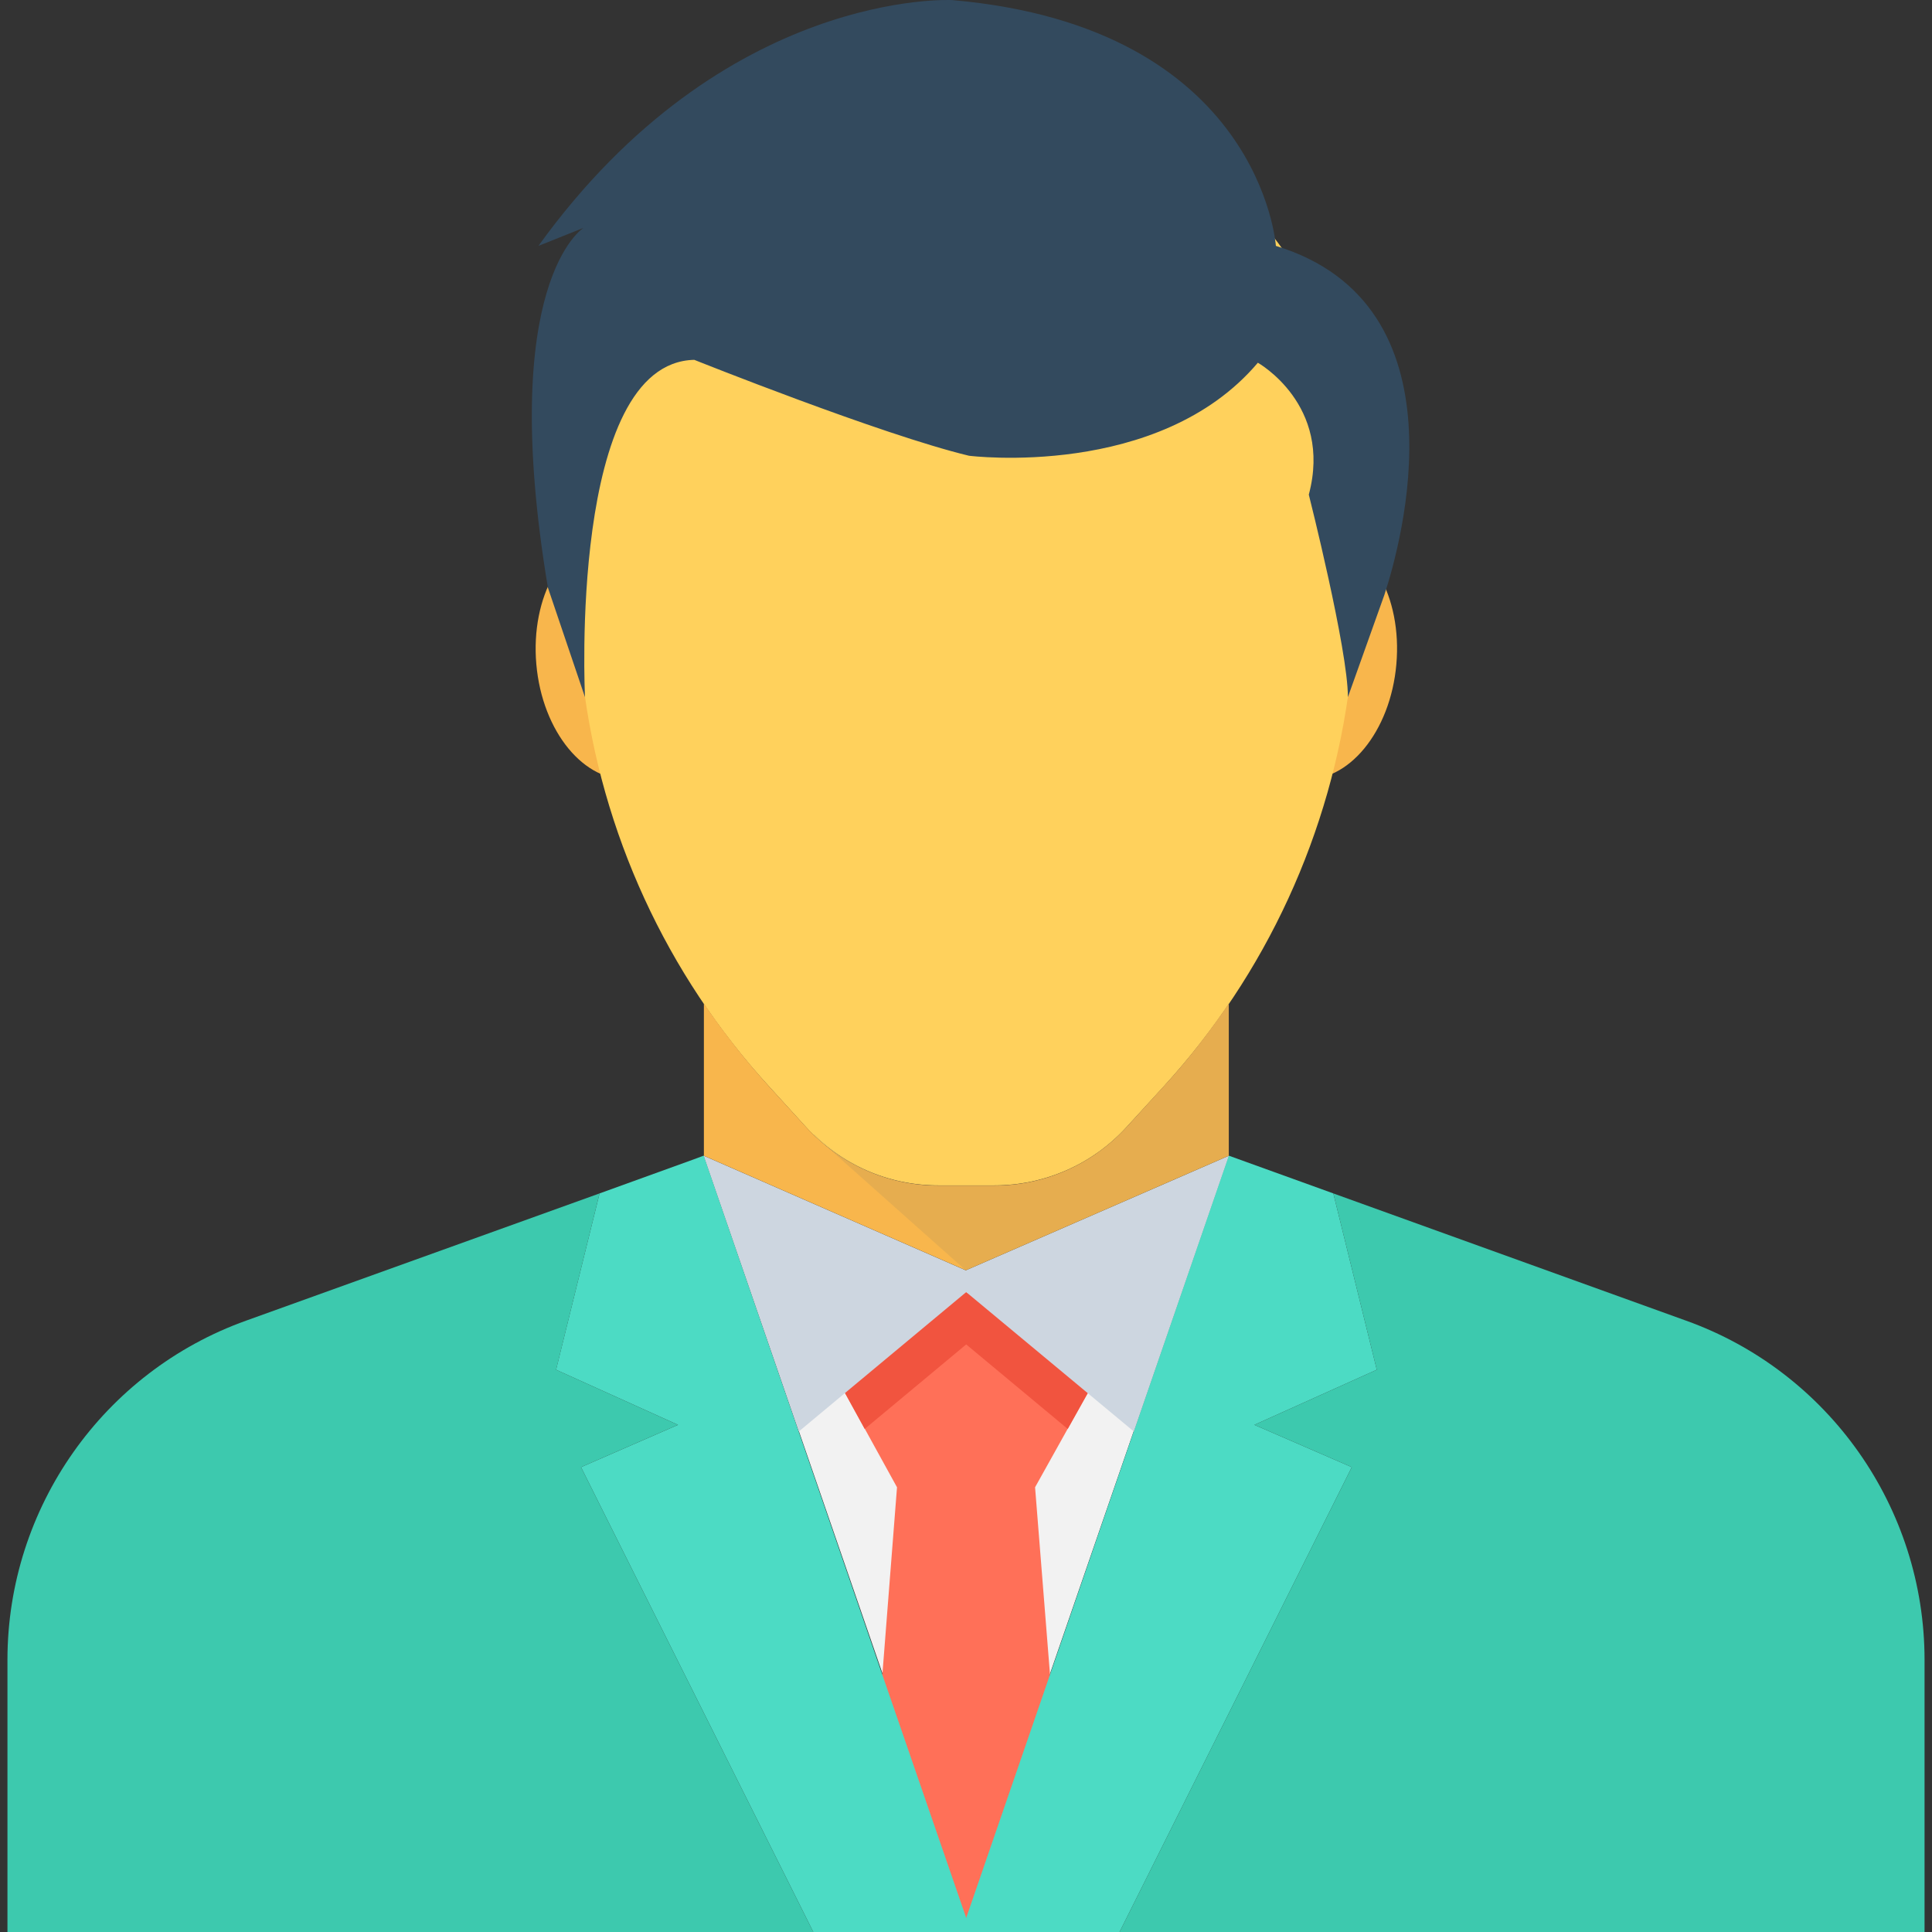 <?xml version="1.0" encoding="utf-8"?>
<!-- Generator: Adobe Illustrator 16.0.0, SVG Export Plug-In . SVG Version: 6.00 Build 0)  -->
<!DOCTYPE svg PUBLIC "-//W3C//DTD SVG 1.1//EN" "http://www.w3.org/Graphics/SVG/1.1/DTD/svg11.dtd">
<svg version="1.1" id="Layer_1" xmlns="http://www.w3.org/2000/svg" xmlns:xlink="http://www.w3.org/1999/xlink" x="0px" y="0px"
	 width="48px" height="48px" viewBox="0 0 48 48" enable-background="new 0 0 48 48" xml:space="preserve">
<rect x="0" y="0" width="48" height="48" fill="#333333" stroke="none"/>
<g>
	<path fill="#F2F2F2" d="M24.007,47.611l6.521-18.896c-1.611,2.219-4.07,3.318-6.529,3.318c-2.451,0-4.9-1.1-6.51-3.318h-0.002
		L24.007,47.611z"/>
	<path fill="#F8B64C" d="M17.497,28.715c0.08,0.109,0.07,0.109-0.01,0H17.497z"/>
	<path fill="#F8B64C" d="M30.528,28.715c-0.08,0.109-0.09,0.109-0.01,0H30.528z"/>
	<path fill="#F8B64C" d="M17.487,16.141c0.146,1.674-0.666,3.113-1.816,3.215c-1.148,0.1-2.199-1.176-2.346-2.852
		s0.666-3.115,1.814-3.215C16.29,13.188,17.341,14.465,17.487,16.141"/>
	<path fill="#F8B64C" d="M34.692,16.504c-0.146,1.676-1.197,2.951-2.346,2.852c-1.15-0.1-1.963-1.541-1.816-3.215
		c0.146-1.676,1.197-2.953,2.348-2.854C34.026,13.389,34.841,14.828,34.692,16.504"/>
	<path fill="#FFD15C" d="M24.009,2.152c-5.336,0-9.664,4.328-9.664,9.664v2.902c0,0.74,0.047,1.48,0.139,2.213v0.004
		c0.457,3.754,2.074,7.271,4.627,10.063l0.914,1.004c0.842,0.924,2.033,1.449,3.283,1.449h1.4c1.248,0,2.438-0.525,3.279-1.447
		l0.92-1.006c2.553-2.791,4.17-6.313,4.633-10.066c0.092-0.736,0.133-1.473,0.133-2.213v-2.902
		C33.673,6.48,29.347,2.152,24.009,2.152"/>
	<polygon fill="#FF7058" points="26.085,41.611 26.595,48 21.415,48 21.915,41.59 21.925,41.57 22.286,36.951 20.716,34.1 
		23.995,32.1 27.306,34.1 25.716,36.951 26.085,41.58 	"/>
	<polygon fill="#4CDBC4" points="31.165,35.4 33.585,36.451 27.815,48 23.886,48 24.005,47.65 26.085,41.611 30.526,28.711 
		33.126,29.65 34.206,34.031 	"/>
	<polygon fill="#4CDBC4" points="24.126,48 20.206,48 14.435,36.451 16.845,35.4 13.815,34.031 14.896,29.65 17.216,28.811 
		17.485,28.711 21.915,41.59 24.005,47.65 	"/>
	<path fill="#3DC9AE" d="M47.815,41.24V48h-20l5.77-11.549l-2.42-1.051l3.041-1.369l-1.08-4.381l8.76,3.16
		C45.435,34.08,47.815,37.461,47.815,41.24"/>
	<path fill="#3DC9AE" d="M14.435,36.451L20.206,48H0.185v-6.76c0-3.779,2.381-7.16,5.932-8.43l8.779-3.16l-1.08,4.381l3.029,1.369
		L14.435,36.451z"/>
	<path fill="#334A5E" d="M13.612,14.598l0.922,2.723c0,0-0.412-8.309,2.715-8.381c0,0,4.643,1.859,6.826,2.383
		c0,0,4.717,0.596,7.176-2.311c0,0,1.861,1.043,1.266,3.277c0,0,0.975,3.859,0.971,5.031l0.906-2.539
		c0.424-1.295,2.072-7.215-2.695-8.672c0,0-0.373-5.438-8.043-6.107c0,0-5.66-0.299-10.279,6.107l1.119-0.447
		C14.495,5.662,12.347,7.002,13.612,14.598"/>
	<polygon fill="#F1543F" points="20.716,34.105 21.483,35.502 24.005,33.402 26.528,35.502 27.31,34.105 23.999,32.102 	"/>
	<polygon fill="#CDD6E0" points="30.528,28.715 28.169,35.564 24.005,32.102 19.847,35.564 17.487,28.715 23.995,31.561 	"/>
	<path fill="#F8B64C" d="M28.907,26.994l-0.92,1.01c-0.84,0.92-2.029,1.451-3.279,1.451h-1.4c-1.25,0-2.439-0.531-3.279-1.451
		l-0.92-1.01c-0.59-0.65-1.131-1.34-1.621-2.061v3.781l6.508,2.846l6.533-2.846v-3.781C30.038,25.654,29.497,26.355,28.907,26.994"
		/>
	<g opacity="0.1">
		<g>
			<defs>
				<rect id="SVGID_161_" x="20.206" y="24.936" width="10.322" height="6.625"/>
			</defs>
			<clipPath id="SVGID_2_">
				<use xlink:href="#SVGID_161_"  overflow="visible"/>
			</clipPath>
			<path clip-path="url(#SVGID_2_)" fill="#40596B" d="M28.907,26.994l-0.92,1.01c-0.84,0.92-2.029,1.451-3.279,1.451h-1.4
				c-1.16,0-2.258-0.473-3.082-1.275l-0.02,0.008l3.789,3.373l6.533-2.846v-3.781C30.038,25.654,29.497,26.355,28.907,26.994"/>
		</g>
	</g>
</g>
</svg>
